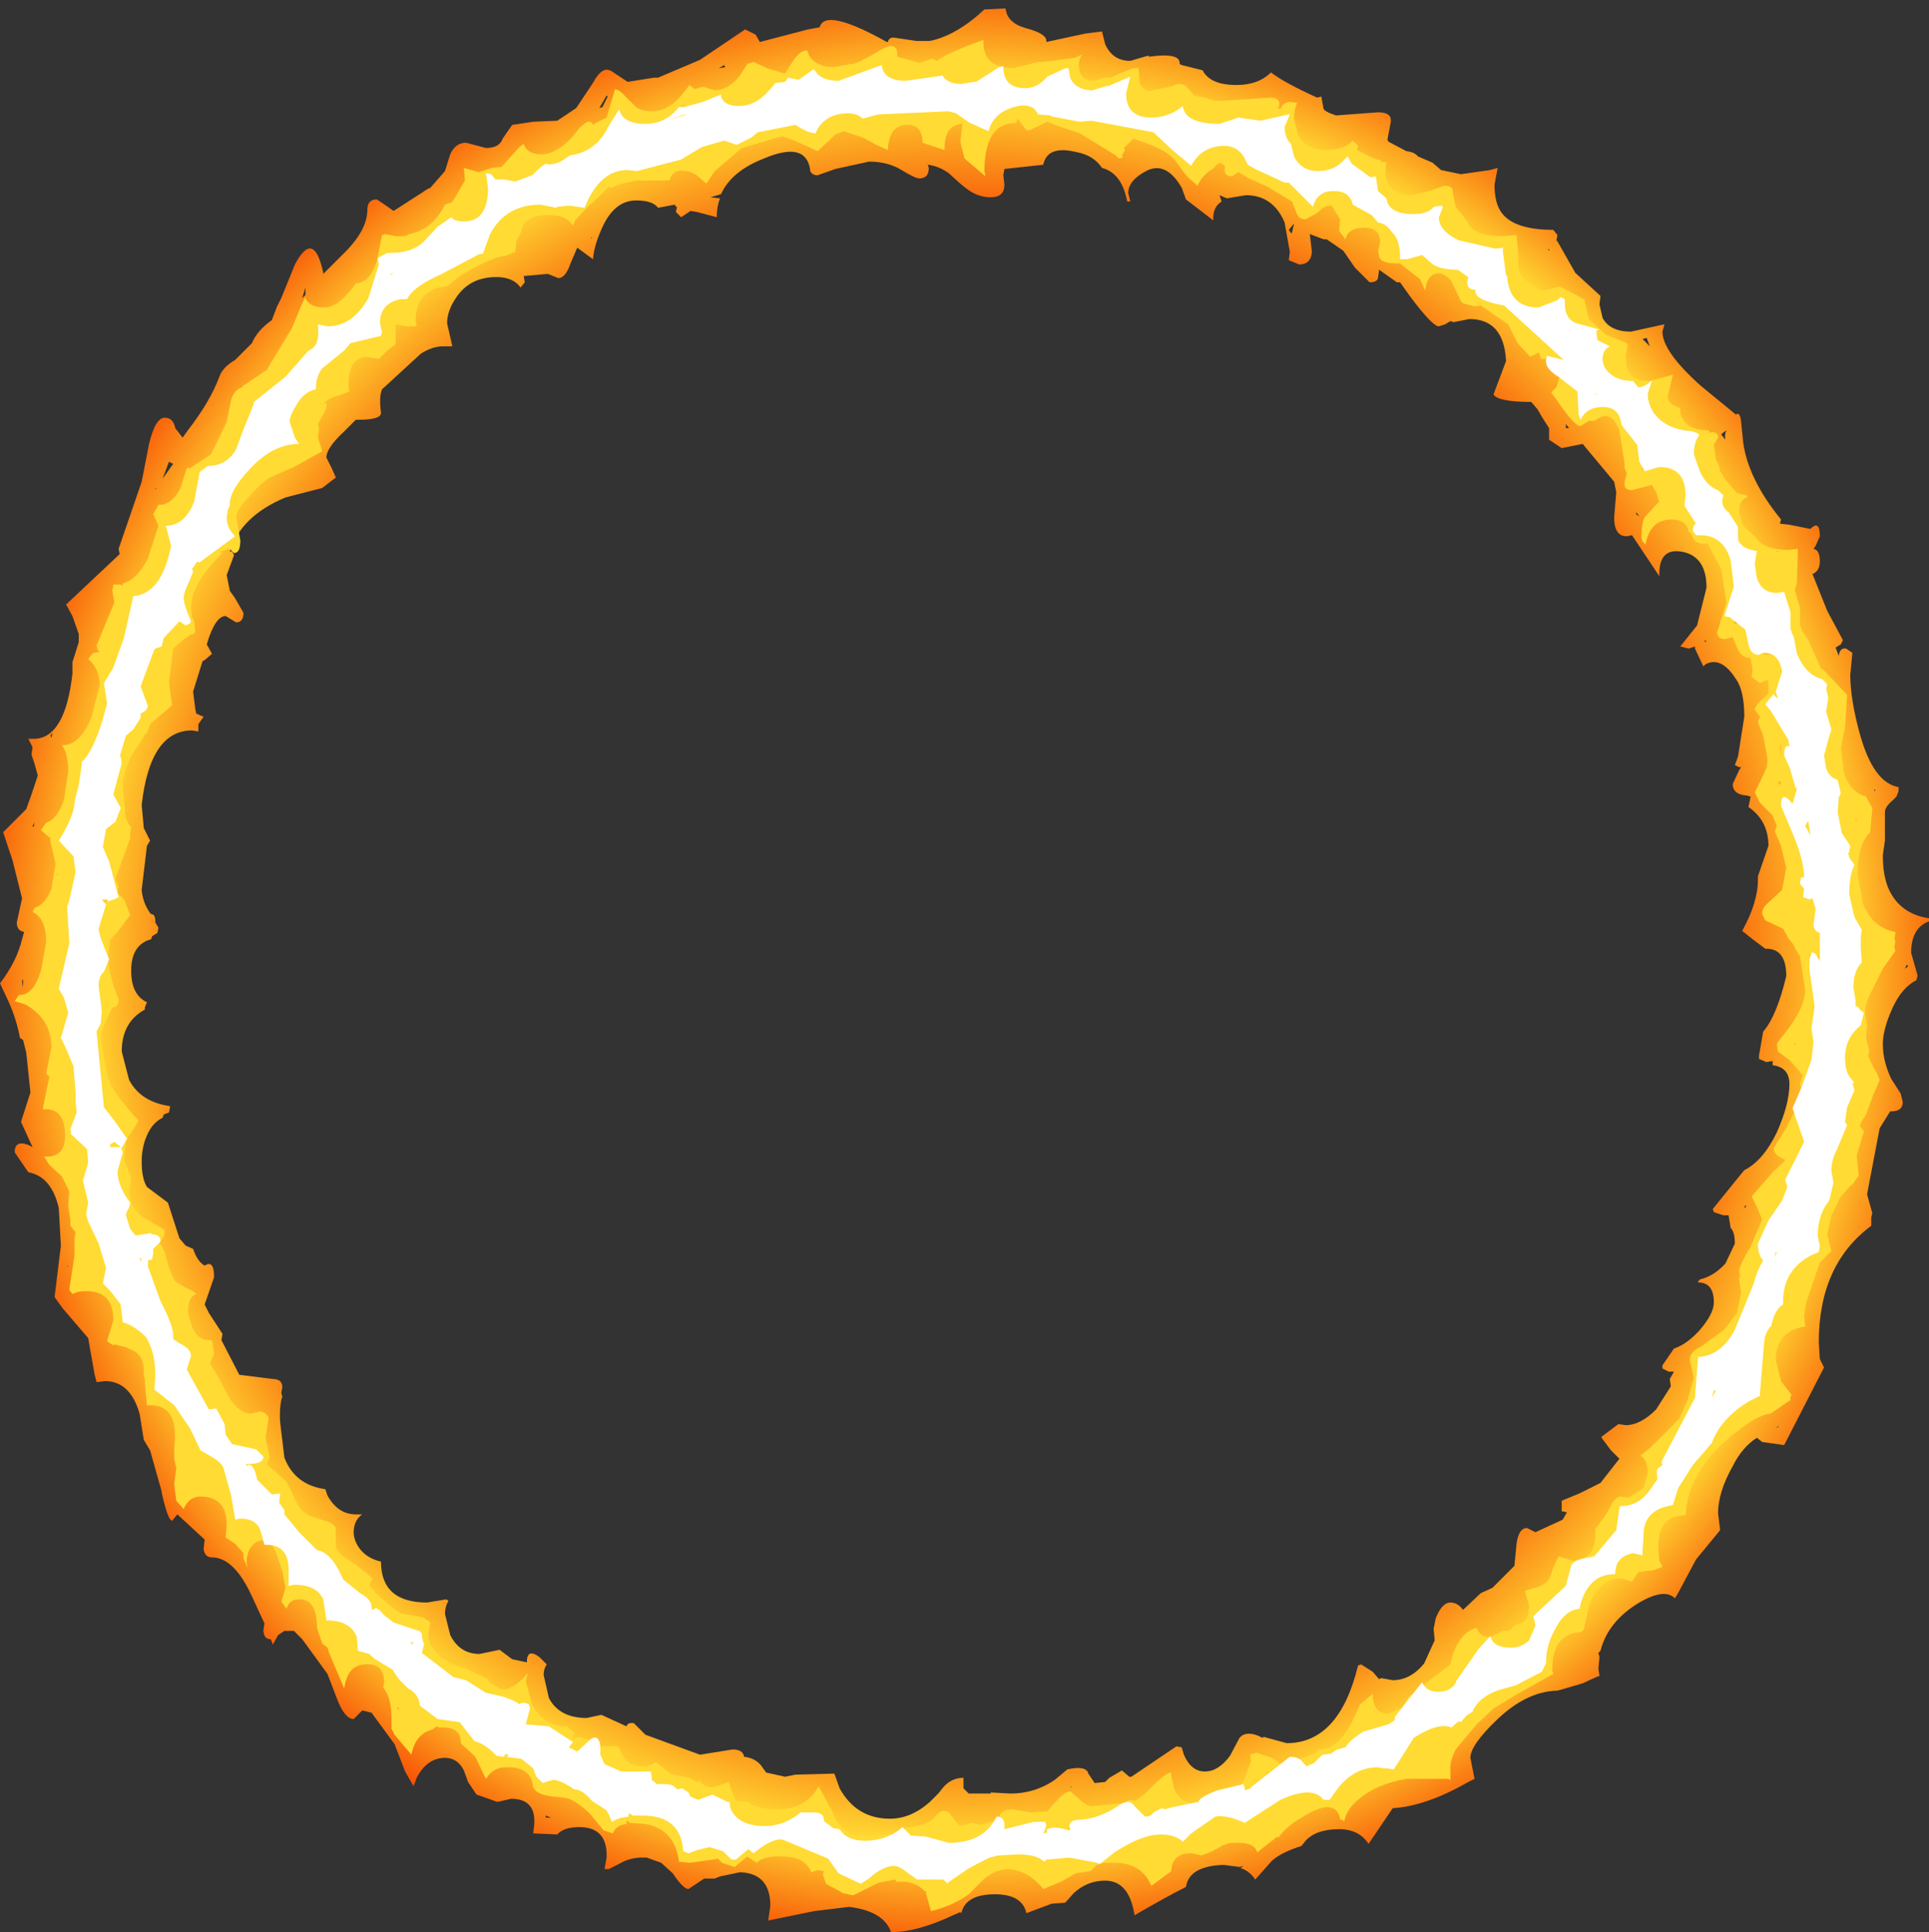 <?xml version="1.0" encoding="UTF-8" standalone="no"?>
<svg xmlns:xlink="http://www.w3.org/1999/xlink" height="92.05px" width="91.9px" xmlns="http://www.w3.org/2000/svg">
  <rect width="100%" height="100%" fill="#333333" stroke="none"/>
  <g transform="matrix(1.0, 0.0, 0.0, 1.0, 1.1, 1.9)">
    <path d="M34.9 -0.25 L35.1 0.1 37.4 -0.5 37.95 -0.6 Q38.2 -1.55 41.15 0.1 L41.2 0.1 Q41.25 -0.15 41.55 -0.1 L42.55 0.05 43.2 0.05 Q44.45 -0.2 45.8 -1.45 L46.8 -1.5 46.85 -1.3 Q46.95 -0.9 47.5 -0.65 L47.8 -0.55 Q48.75 -0.3 48.75 0.05 L48.75 0.1 50.6 -0.3 51.4 -0.4 51.55 0.2 Q51.9 1.0 52.75 1.0 L53.6 0.75 53.65 0.8 Q55.1 0.6 55.1 1.1 L55.1 1.15 55.2 1.2 56.2 1.45 56.25 1.55 Q56.65 2.15 57.8 2.15 58.85 2.15 59.45 1.55 60.1 2.05 61.65 2.75 L61.85 2.7 61.95 3.25 Q61.95 3.4 62.55 3.6 L64.55 3.45 Q65.25 3.45 65.15 3.95 L65.0 4.75 65.05 4.85 65.9 5.3 Q66.3 5.35 66.45 5.55 L67.15 5.85 67.55 6.2 68.5 6.4 69.9 6.2 70.25 6.1 70.1 6.9 Q70.1 7.8 70.45 8.25 71.05 9.05 72.9 9.05 L73.1 9.3 73.05 9.55 73.1 9.6 73.95 11.1 75.15 12.2 75.1 12.6 75.25 13.25 Q75.6 13.9 76.6 13.9 L78.2 13.55 78.1 13.9 Q78.1 14.85 79.95 16.5 L81.6 17.85 Q81.8 17.7 81.85 18.2 L81.95 19.2 Q82.2 20.95 83.75 22.85 L83.7 23.05 84.15 23.1 85.15 23.3 Q85.6 22.85 85.6 23.65 L85.4 24.1 85.3 24.25 Q85.6 24.3 85.6 24.85 85.6 25.3 85.25 25.45 L85.95 27.2 86.7 28.6 86.6 28.8 86.35 28.95 86.5 29.35 Q86.55 28.95 86.85 29.0 L87.15 29.2 87.05 30.25 Q87.05 31.4 87.5 33.05 88.15 35.4 89.35 35.6 L89.35 35.8 89.25 36.05 89.05 36.25 Q88.7 36.55 88.7 36.8 L88.7 37.7 88.7 38.15 88.6 38.85 Q88.6 39.85 88.9 40.5 89.45 41.65 90.8 41.85 L90.8 41.95 90.8 42.0 Q89.95 42.3 89.95 43.5 L90.25 44.55 90.25 44.6 90.2 44.8 Q89.5 45.15 89.05 46.15 88.6 47.15 88.6 47.85 88.6 48.65 89.0 49.5 L89.45 50.2 89.55 50.6 Q89.55 51.05 89.0 51.05 L88.95 51.05 88.45 51.85 87.85 55.0 88.1 55.9 88.05 56.1 88.05 56.4 88.05 56.5 Q85.55 58.35 85.55 62.05 L85.6 62.85 85.8 63.25 83.9 66.95 82.85 66.8 82.6 66.6 Q81.9 67.05 81.45 67.95 80.75 69.2 80.75 70.2 L80.85 71.0 79.7 72.4 78.9 73.9 78.7 74.25 Q78.2 73.75 77.0 74.45 75.5 75.35 75.15 76.75 L75.05 76.85 75.1 77.05 75.05 77.6 75.1 77.95 74.95 78.0 74.3 78.3 73.1 78.65 73.05 78.65 Q71.6 78.7 70.2 80.05 68.95 81.25 68.95 81.85 L69.15 82.85 68.85 83.0 Q66.85 84.15 65.25 84.25 L64.1 85.95 Q63.65 85.25 62.7 85.25 61.6 85.25 61.1 85.8 L60.9 86.05 Q59.95 86.35 59.5 86.75 L58.7 87.65 Q58.45 87.25 58.0 87.1 L58.15 87.0 57.95 87.05 57.2 86.95 Q55.55 87.0 55.4 88.0 54.5 88.45 52.95 89.35 52.7 87.7 51.55 87.7 50.7 87.7 50.05 88.3 L49.65 88.75 49.0 88.8 47.8 89.25 Q47.6 88.35 46.3 88.35 44.9 88.35 44.7 89.25 L44.65 89.2 44.3 89.35 Q42.6 90.15 41.4 90.15 L41.35 90.15 Q41.0 89.15 39.35 88.95 L37.7 89.15 37.45 89.2 35.5 89.6 35.6 88.9 Q35.6 87.35 34.15 87.3 L33.2 87.5 32.95 87.6 32.45 87.6 31.7 88.1 Q31.45 88.1 30.95 87.35 L30.4 86.85 29.7 86.6 29.5 86.6 Q28.9 86.6 28.4 86.9 L27.9 87.15 27.7 87.15 27.8 86.6 Q27.85 85.15 26.5 85.15 25.75 85.15 25.45 85.5 L24.3 85.45 24.35 85.05 Q24.45 83.8 23.25 83.8 L22.6 83.95 21.6 83.6 21.2 83.0 21.0 82.45 Q20.7 81.85 20.1 81.85 19.25 81.85 18.75 82.8 L18.6 83.2 18.2 82.5 17.7 81.2 16.6 79.7 16.2 79.6 16.15 79.6 15.75 80.0 Q15.35 80.0 15.0 79.15 L14.5 77.85 13.3 76.2 13.05 75.95 12.9 75.8 12.45 75.8 12.15 76.0 11.9 76.45 11.8 76.2 Q11.45 76.2 11.45 75.75 L11.5 75.45 10.9 74.15 Q10.05 72.3 9.0 72.3 8.65 72.3 8.6 71.9 L8.65 71.45 7.35 70.25 7.1 70.55 Q6.9 70.55 6.6 69.2 L6.6 69.15 6.05 67.2 5.75 66.7 5.55 65.45 Q5.1 63.9 3.9 63.9 L3.5 63.95 3.4 63.55 3.1 61.85 1.9 60.45 1.5 59.9 1.8 57.45 1.7 55.65 Q1.35 54.15 0.25 53.95 L-0.4 53.0 Q-0.4 52.4 0.25 52.65 L0.45 52.75 -0.1 51.55 0.35 50.15 0.15 48.25 0.0 47.65 -0.15 47.55 Q-0.3 46.7 -0.7 45.8 L-1.1 44.95 Q-0.3 43.9 -0.05 42.85 L0.05 42.5 Q-0.3 42.45 -0.3 42.05 L-0.05 40.9 -0.5 39.1 -0.95 37.75 -0.05 36.85 0.15 36.65 0.4 35.95 0.7 35.05 0.55 34.5 0.4 34.05 0.45 33.7 0.25 33.3 0.5 33.3 Q2.0 33.3 2.35 30.2 L2.35 29.65 2.65 28.7 2.65 28.3 2.35 27.45 2.05 26.9 4.6 24.5 4.55 24.25 5.65 21.05 6.0 19.25 Q6.3 18.0 6.75 18.0 7.15 18.0 7.25 18.5 L7.6 18.95 7.85 18.6 Q8.9 17.25 9.35 16.05 9.5 15.6 10.1 15.25 L10.9 14.45 Q11.15 13.85 11.85 13.35 L12.1 12.7 12.3 12.3 12.95 10.7 Q13.85 9.0 14.3 11.1 L14.3 11.15 15.2 10.25 Q16.4 9.1 16.4 8.1 16.4 7.6 16.85 7.6 L17.3 7.9 17.65 8.15 19.05 7.25 Q19.25 7.1 19.4 7.05 L20.1 6.25 20.35 5.45 Q20.6 4.9 21.1 4.9 L22.05 5.15 Q22.7 5.15 22.85 4.7 L23.3 4.05 24.3 3.9 25.45 3.85 26.35 3.25 27.15 2.05 Q27.6 1.2 28.05 1.5 L28.8 2.0 30.05 1.8 30.25 1.8 32.25 0.95 34.4 -0.5 34.9 -0.25 M81.15 18.6 L80.95 18.75 80.9 18.8 81.1 19.05 Q81.05 18.8 81.15 18.6 M81.55 34.55 L81.7 34.15 82.0 32.25 Q82.0 31.0 81.6 30.45 80.9 29.35 80.15 29.75 L80.05 29.85 79.65 29.0 79.65 28.9 79.35 29.0 78.95 28.9 79.75 27.9 80.2 26.1 Q80.2 24.65 79.1 24.4 77.95 24.15 77.95 25.45 L77.95 25.55 76.65 23.6 76.4 23.65 Q75.8 23.65 75.8 22.75 L75.9 21.55 75.8 21.05 74.3 19.25 73.3 19.45 72.7 19.05 72.7 18.6 72.7 18.5 72.35 17.95 72.15 17.6 71.85 17.25 Q70.3 17.25 70.05 16.9 L70.65 15.3 Q70.55 13.3 68.9 13.3 L68.15 13.45 68.0 13.4 67.75 13.55 67.45 13.65 Q67.15 13.65 66.1 12.25 L65.6 11.55 65.45 11.55 64.6 10.95 64.55 11.35 Q64.5 11.55 64.15 11.55 L63.45 10.85 62.9 10.05 62.25 9.6 62.1 9.5 61.95 9.5 61.3 9.25 61.4 10.1 Q61.35 10.7 60.8 10.7 L60.3 10.5 60.35 10.1 60.1 8.7 Q59.55 7.4 58.25 7.4 L57.35 7.55 57.0 7.4 57.1 7.7 Q56.7 7.95 56.7 8.5 L56.7 8.6 55.4 7.6 55.2 7.05 Q54.45 5.75 53.5 6.25 52.65 6.7 52.65 7.3 L52.75 7.7 52.65 7.7 52.6 7.7 Q52.35 6.35 51.4 6.1 51.0 5.5 50.2 5.35 48.8 5.0 48.6 5.95 L46.75 6.15 46.7 6.45 46.75 6.9 Q46.75 7.5 46.1 7.5 45.45 7.5 44.9 7.05 L44.65 6.85 44.1 6.35 Q43.6 6.0 43.1 5.95 L43.15 6.1 Q43.15 6.6 42.7 6.6 42.5 6.6 41.85 6.2 41.2 5.8 40.3 5.8 L38.7 6.15 37.85 6.45 Q37.6 6.45 37.5 6.25 L37.5 6.2 Q37.3 4.8 35.3 5.65 33.75 6.25 33.25 7.35 L32.75 7.5 33.2 7.55 Q33.05 7.95 33.05 8.4 L33.05 8.45 32.1 8.2 31.8 8.15 31.35 8.45 31.1 8.2 31.15 7.95 31.1 7.95 31.05 7.85 30.25 8.0 Q30.0 7.65 29.2 7.65 28.1 7.65 27.5 9.15 27.2 9.85 27.15 10.45 L26.4 9.9 26.1 10.6 Q25.85 11.35 25.5 11.35 L25.0 11.15 23.85 11.25 23.9 11.55 23.7 11.8 Q23.35 11.3 22.55 11.3 21.3 11.3 20.65 12.25 20.2 12.9 20.2 13.5 L20.45 14.6 20.0 14.6 Q19.5 14.6 18.95 14.95 L17.1 16.65 Q16.95 17.0 17.05 17.75 17.1 18.1 15.95 18.1 L15.85 18.1 15.25 18.7 Q14.45 19.45 14.45 19.9 L14.7 20.4 14.9 20.85 14.25 21.35 12.5 21.8 Q10.35 22.7 9.85 24.4 L9.95 24.35 10.05 24.55 9.7 25.5 9.85 26.25 10.1 26.6 10.5 27.3 Q10.5 27.75 10.15 27.75 L9.65 27.45 Q9.15 27.45 8.75 28.8 L9.0 29.25 8.65 29.55 8.55 29.6 8.1 31.05 8.2 31.85 8.25 32.1 8.6 32.25 8.35 32.6 8.35 32.9 8.35 32.95 8.05 32.9 Q6.05 32.9 5.65 36.45 L5.75 37.55 6.05 38.15 5.9 38.4 5.65 40.5 Q5.7 41.1 6.05 41.6 L6.1 41.65 Q6.3 41.65 6.3 42.0 L6.3 42.05 6.45 42.3 6.4 42.55 6.15 42.7 6.1 42.85 Q5.15 43.1 5.15 44.35 5.15 45.5 5.9 45.85 L5.8 46.1 5.8 46.2 Q4.7 46.8 4.7 48.2 L5.05 49.55 Q5.6 50.6 7.0 50.8 L7.0 50.85 6.95 51.1 6.7 51.2 6.65 51.35 Q6.15 51.6 5.9 52.2 5.65 52.75 5.65 53.45 5.65 54.25 5.9 54.65 L6.9 55.4 7.45 57.1 7.75 57.45 8.1 57.6 Q8.3 58.2 8.65 58.4 9.1 58.1 9.1 58.95 L8.65 60.25 8.8 60.55 8.85 60.65 9.5 61.65 9.45 61.95 10.3 63.6 11.9 63.8 Q12.35 63.8 12.35 64.2 L12.3 64.45 12.35 64.65 12.3 64.8 Q12.2 65.3 12.25 65.9 L12.45 67.55 Q12.95 68.85 14.4 69.05 L14.5 69.35 Q15.0 70.25 15.85 70.25 L16.1 70.25 16.15 70.25 Q15.75 70.55 15.75 71.1 15.75 71.5 16.05 71.9 16.4 72.35 17.05 72.5 17.05 74.45 19.25 74.45 L20.15 74.3 20.25 74.35 20.25 74.4 Q20.1 74.65 20.1 75.0 L20.35 76.0 Q20.8 76.9 21.75 76.9 L22.7 76.7 23.3 77.15 24.0 77.3 Q24.0 76.6 24.6 77.05 L24.95 77.4 Q24.8 77.6 24.8 77.9 L25.05 79.0 Q25.55 79.95 26.85 79.95 L27.55 79.8 28.75 80.35 Q28.8 80.15 29.1 80.2 L29.65 80.75 32.25 81.7 33.8 81.45 Q34.3 81.45 34.35 81.8 34.85 81.85 35.15 82.2 L35.4 82.55 36.3 82.75 36.8 82.65 38.65 82.6 38.9 83.3 Q39.7 84.75 41.3 84.75 42.3 84.75 43.2 83.95 L43.6 83.55 43.8 83.3 Q44.2 82.8 44.8 82.8 L44.8 83.3 45.05 83.55 46.1 83.55 46.1 83.5 47.05 83.55 Q48.2 83.55 49.15 82.9 L49.75 82.4 Q50.65 82.2 50.75 82.6 L51.05 83.05 51.55 83.0 51.75 82.8 52.35 82.45 52.7 82.75 52.8 82.75 54.95 81.3 55.2 81.35 55.3 81.7 Q55.65 82.5 56.3 82.5 56.95 82.5 57.5 81.75 L57.95 80.9 58.05 80.8 Q58.35 80.6 58.85 80.8 L59.05 80.9 59.1 80.85 60.2 81.15 Q62.7 81.15 63.6 77.45 L63.75 77.4 64.3 77.75 64.6 78.1 64.7 78.05 65.25 78.15 Q66.1 78.15 66.75 77.35 L67.25 76.25 67.2 75.7 67.3 75.2 Q67.6 74.45 68.0 74.45 68.35 74.45 68.6 74.8 L69.45 74.0 70.0 73.75 70.15 73.6 71.05 72.7 71.15 71.65 Q71.25 70.9 71.65 70.9 L71.85 71.0 72.05 71.1 73.35 70.5 73.55 70.15 73.3 70.1 73.3 69.6 74.15 69.25 74.35 69.15 75.15 68.75 76.05 67.6 75.65 67.2 75.2 66.6 75.2 66.55 76.0 65.95 76.35 66.0 Q77.05 66.0 77.8 65.25 L78.5 64.15 78.45 63.8 78.65 63.45 78.4 63.45 78.1 63.3 78.1 63.15 78.65 62.35 Q79.25 62.15 79.85 61.5 80.55 60.7 80.55 60.15 80.55 59.2 79.8 59.2 L79.8 59.15 79.9 59.05 Q80.55 58.9 81.1 58.3 L81.55 57.35 Q81.55 56.8 81.35 56.6 L81.3 56.3 81.25 56.0 81.0 56.0 80.55 55.85 80.5 55.7 81.55 54.4 82.0 53.85 Q82.9 53.4 83.55 52.05 84.15 50.7 84.15 49.75 84.15 48.95 83.35 48.85 L83.35 48.65 83.05 48.7 82.7 48.55 82.7 48.4 82.9 47.25 Q83.55 46.5 84.0 44.6 84.0 43.3 83.05 43.3 L83.0 43.3 82.6 43.0 82.4 42.85 81.9 42.45 Q82.65 41.1 82.65 40.0 L82.65 39.85 83.15 38.4 Q83.15 37.2 82.2 36.55 L82.3 36.05 82.1 36.0 Q81.45 35.95 81.45 35.45 L81.75 34.8 81.85 34.65 81.75 34.65 81.55 34.55 M88.2 35.8 L88.25 35.75 88.2 35.7 88.2 35.8 M89.65 44.25 L89.8 44.15 89.75 44.05 89.65 44.25 M82.05 55.65 L82.1 55.5 82.0 55.6 82.05 55.65 M83.6 66.05 L83.5 66.15 83.65 66.05 83.6 66.05 M72.7 9.95 L72.65 10.0 72.7 10.05 72.7 9.95 M70.1 8.0 L70.05 8.0 70.1 8.0 M77.35 14.2 L77.15 14.25 77.5 14.6 77.35 14.2 M73.65 18.5 L73.5 18.3 73.5 18.45 73.5 18.5 73.65 18.5 M77.0 22.7 L76.85 22.5 76.85 22.6 77.0 22.7 M60.4 9.2 L60.45 9.2 60.55 8.75 60.3 9.05 60.4 9.2 M80.1 28.65 L80.2 28.7 80.15 28.6 80.1 28.65 M33.15 1.35 L33.45 1.3 33.4 1.2 33.15 1.35 M27.6 3.2 L27.85 2.7 27.8 2.65 27.45 3.25 27.6 3.2 M27.05 9.45 L27.1 9.45 27.1 9.4 27.05 9.45 M13.45 12.15 L13.45 11.85 13.45 11.8 13.3 12.3 13.45 12.15 M6.95 20.1 L6.65 20.9 7.15 20.2 6.95 20.1 M6.3 21.35 L6.3 21.4 6.35 21.4 6.3 21.35 M1.4 33.0 L1.3 33.15 1.35 33.25 1.4 33.0 M0.55 37.3 L0.45 37.45 0.5 37.5 0.55 37.3 M0.0 44.75 L-0.05 44.85 0.0 45.15 0.0 44.75 M2.1 58.4 L2.1 58.45 2.15 58.45 2.1 58.4 M18.3 80.95 L18.35 81.0 18.3 80.95 M24.9 84.7 L25.15 84.7 24.9 84.6 24.9 84.7 M49.9 83.25 L49.95 83.25 49.9 83.2 49.9 83.25" fill="url(#gradient0)" fill-rule="evenodd" stroke="none"/>
    <path d="M81.65 21.6 L82.1 21.7 82.15 21.8 82.1 21.8 Q81.75 21.95 81.75 22.5 L81.95 23.15 82.55 23.7 Q82.9 24.3 84.1 24.3 L84.55 24.25 84.55 24.4 84.5 25.9 84.4 26.2 84.65 27.05 84.65 27.85 84.75 28.15 85.05 28.6 85.65 29.95 85.75 30.0 86.9 31.2 86.8 32.75 86.6 33.75 86.75 34.95 Q87.05 35.85 87.8 36.05 L88.1 36.6 88.0 37.75 Q87.4 38.3 87.4 39.75 L87.65 41.15 Q88.1 42.3 89.2 42.5 L89.2 42.55 89.15 42.85 89.2 42.9 89.15 43.25 89.2 43.4 88.6 44.25 88.05 45.35 Q87.75 45.9 87.75 46.4 L87.85 46.9 87.8 47.55 87.95 48.15 87.9 48.4 88.15 48.95 88.3 49.2 88.45 49.55 88.15 50.25 87.8 51.2 87.6 51.5 87.5 51.75 87.7 52.0 87.35 53.15 87.45 54.1 87.15 54.55 87.1 54.55 86.6 55.1 86.15 56.0 85.95 56.9 86.15 57.7 85.9 57.95 85.6 58.25 84.95 60.15 84.85 60.8 84.9 61.3 84.65 61.35 Q83.5 61.65 83.5 62.9 L83.75 63.9 84.25 64.55 84.2 64.65 84.2 64.8 83.25 65.45 Q82.65 65.5 81.65 66.3 79.3 68.1 79.2 70.3 L79.15 70.3 Q77.9 70.3 77.9 71.8 L77.95 72.45 78.1 72.75 77.7 72.9 76.95 73.0 76.65 73.45 76.15 73.3 Q75.05 73.3 74.6 74.6 L74.35 75.75 74.25 75.85 Q72.85 75.9 72.85 77.65 L72.9 77.85 71.2 78.8 70.05 79.5 69.25 80.25 68.25 81.45 Q67.95 82.05 68.0 82.45 L68.0 82.9 67.9 82.85 65.9 82.85 Q64.45 83.1 63.6 83.85 63.05 84.3 62.95 84.85 L62.9 84.85 62.85 84.8 62.75 84.8 Q62.55 83.65 60.9 84.7 60.2 85.1 59.8 85.65 L59.75 85.6 58.8 86.35 Q58.65 85.9 57.95 85.9 L57.5 85.9 57.2 86.0 56.65 86.3 56.15 86.5 55.7 86.4 Q54.75 86.35 54.7 87.25 L53.75 87.95 53.6 87.65 Q53.1 86.85 52.0 86.85 L51.5 86.85 51.15 86.95 50.85 87.25 50.8 87.25 50.15 87.35 49.45 87.75 48.6 88.1 Q47.85 87.15 46.8 87.15 L46.4 87.25 Q46.0 87.4 45.65 87.75 L45.05 88.35 Q44.3 88.9 43.25 89.15 L43.0 88.25 43.05 88.2 42.95 88.2 Q42.65 87.85 42.05 87.75 L41.6 87.75 41.55 87.65 40.75 87.8 39.55 88.4 39.05 88.3 38.9 88.2 38.25 87.85 38.1 87.4 38.15 87.25 37.85 87.2 37.55 87.3 Q37.25 86.55 36.2 86.55 35.3 86.5 34.95 86.85 L34.5 86.55 33.9 87.05 33.3 86.85 33.1 86.65 32.85 86.7 31.75 86.85 31.25 86.8 Q31.05 85.25 29.65 85.0 L28.9 84.95 28.8 84.85 28.75 84.85 28.75 84.9 28.75 85.0 Q28.25 85.05 28.1 85.45 L27.65 85.3 27.0 84.5 Q26.25 83.8 25.8 83.75 L25.35 83.7 25.3 83.7 Q24.45 83.6 24.35 83.3 L24.3 83.3 Q24.25 82.25 23.0 82.3 22.4 82.3 22.05 82.85 L21.9 82.55 21.55 81.8 20.85 81.15 20.85 81.1 Q20.85 80.4 20.0 80.4 L19.8 80.4 19.7 80.35 19.5 80.5 Q18.7 80.7 18.5 81.7 L17.7 80.75 17.55 80.45 17.55 79.95 Q17.55 78.95 17.15 78.5 L17.2 78.25 Q17.2 77.3 16.25 77.4 15.45 77.45 15.3 78.55 L14.6 76.9 14.5 76.6 14.25 76.4 14.2 76.25 14.0 75.65 Q14.0 74.35 13.25 74.3 12.7 74.25 12.55 74.75 L12.3 74.4 12.35 74.25 12.5 73.75 12.35 72.95 12.05 72.05 Q11.7 71.3 11.15 71.55 10.65 71.85 10.65 72.55 L10.7 72.8 10.5 72.35 10.5 72.1 10.1 71.65 9.65 71.35 9.7 70.75 Q9.7 69.4 8.45 69.4 7.9 69.4 7.65 70.0 L7.3 69.6 7.2 68.8 7.3 68.05 7.2 67.6 7.2 67.05 Q7.45 65.05 6.05 65.05 L5.9 65.05 5.8 64.0 5.8 63.8 5.75 63.7 5.75 63.4 Q5.75 62.55 5.0 62.35 L4.95 62.3 4.35 62.15 4.3 62.2 4.0 62.0 4.3 61.0 Q4.3 59.4 2.6 59.65 L2.35 59.75 2.2 59.55 2.45 57.9 2.45 57.1 2.5 56.8 2.25 56.5 2.25 56.2 2.15 55.55 2.2 54.9 2.15 54.75 1.85 54.15 1.25 53.6 1.0 53.2 1.15 53.2 Q2.0 53.2 2.0 52.2 2.0 51.05 1.2 50.95 L0.95 50.95 0.95 50.85 1.25 49.4 1.1 49.25 1.35 48.0 Q1.35 46.65 0.1 45.95 L-0.4 45.8 -0.2 45.5 -0.15 45.5 Q0.5 45.5 0.85 44.35 L1.1 43.0 Q1.1 41.85 0.45 41.55 L0.55 41.35 Q1.05 41.2 1.35 40.45 L1.55 39.25 1.3 38.2 1.3 38.15 1.3 38.0 1.25 38.0 0.85 37.65 1.1 37.3 Q1.65 37.1 1.95 36.2 L2.15 34.85 Q2.15 34.0 1.85 33.6 L1.9 33.6 Q2.7 33.6 3.25 32.3 L3.65 30.75 Q3.65 29.95 3.1 29.5 L3.35 29.2 3.45 29.2 3.65 29.15 3.55 29.05 3.5 28.85 4.35 26.8 4.25 26.25 4.3 25.95 4.4 25.95 4.65 25.95 4.75 26.0 4.75 25.9 Q5.45 25.7 5.95 24.7 L6.45 23.15 6.2 22.6 6.45 22.15 6.5 22.15 Q7.1 22.15 7.5 21.35 L7.8 20.4 7.95 20.4 8.8 19.85 8.95 19.75 9.2 19.25 9.7 18.2 9.9 17.2 Q10.05 16.65 10.45 16.55 L10.45 16.5 11.65 15.7 11.65 15.65 12.8 13.75 13.3 12.55 13.45 12.25 13.45 12.3 Q13.65 12.75 14.35 12.75 15.05 12.75 15.85 11.6 16.5 11.6 16.85 10.55 L17.1 9.3 17.25 9.25 17.75 9.35 18.2 9.35 18.4 9.25 Q19.5 9.05 20.1 7.85 L20.4 7.75 20.5 7.65 21.05 6.7 21.0 6.1 21.7 6.3 22.35 6.1 22.8 6.05 23.65 5.1 23.85 4.95 Q24.0 5.45 24.7 5.45 25.4 5.45 26.15 4.65 L26.5 4.2 26.8 3.95 Q27.05 3.8 27.15 4.05 L27.3 3.95 27.8 3.7 28.2 2.35 Q28.45 2.4 28.7 2.7 L29.2 3.2 Q29.45 3.4 29.95 3.4 30.75 3.4 31.4 2.6 L31.75 2.15 32.0 2.35 32.3 2.25 32.45 2.25 32.95 2.4 Q33.6 2.4 34.15 1.7 L34.5 1.15 34.8 1.05 35.45 1.35 36.25 1.6 36.3 1.6 36.65 1.05 Q37.0 0.5 37.35 0.5 L37.45 0.75 Q37.8 1.3 38.65 1.3 L39.4 1.15 39.55 1.15 39.95 1.0 40.0 0.95 40.4 0.75 40.9 0.45 Q41.65 0.05 41.65 0.7 L41.65 0.8 42.7 1.1 43.3 0.9 43.55 1.0 Q43.95 0.65 45.75 0.0 L45.75 0.1 Q45.75 1.35 47.2 1.35 L48.35 1.05 48.55 1.05 48.65 1.05 50.1 0.85 50.45 0.7 Q50.3 0.9 50.3 1.2 50.3 1.95 51.05 1.95 L51.5 1.8 51.8 1.8 Q52.7 1.4 52.9 1.35 L53.15 1.35 53.15 1.45 53.2 2.1 53.35 2.3 53.6 2.45 54.75 2.2 Q55.1 2.0 55.4 2.2 L55.8 2.65 56.3 2.75 56.75 2.9 57.2 2.9 59.4 2.75 Q59.85 2.75 59.85 3.05 L59.8 3.3 59.95 3.25 Q60.0 3.0 60.35 2.95 L60.7 3.0 Q60.55 3.3 60.55 3.75 L60.75 4.55 Q61.15 5.25 62.1 5.25 62.9 5.25 63.35 4.8 L63.6 5.05 63.55 5.25 64.35 5.65 64.7 5.75 64.7 5.85 64.95 5.8 64.9 6.25 Q64.9 7.4 66.2 7.4 L67.0 7.2 67.7 6.95 Q68.0 6.95 68.1 7.1 L68.1 7.2 68.25 7.95 68.65 8.45 68.8 8.65 Q69.05 9.35 70.45 9.35 L71.15 9.3 71.25 10.4 Q71.15 11.1 71.6 11.5 71.95 11.8 72.4 11.95 L73.2 11.75 73.4 11.85 Q74.0 12.15 74.4 12.4 L74.4 12.5 74.6 13.3 75.4 14.05 76.3 14.4 76.45 14.5 76.35 15.05 76.4 15.65 Q76.6 16.25 77.5 16.25 L78.6 15.95 78.35 17.0 Q78.35 17.35 78.95 17.55 L78.95 17.8 Q79.2 18.6 80.25 18.6 L80.3 18.6 80.35 18.75 80.4 18.7 Q80.75 18.65 80.75 18.95 L80.55 19.3 80.65 20.0 80.8 20.3 80.85 20.55 81.1 20.95 81.65 21.6 M83.65 24.35 L83.5 24.35 83.6 24.4 83.65 24.35 M83.75 25.55 L83.8 25.6 83.8 25.55 83.75 25.55 M81.5 27.8 Q82.1 27.85 82.5 28.2 L82.55 28.25 82.45 27.9 81.7 27.3 81.65 27.3 81.5 27.8 M81.8 25.55 L81.9 25.8 81.75 24.6 Q81.45 23.55 80.6 23.4 L80.9 23.8 81.65 25.4 81.8 25.55 M83.1 29.1 L82.9 29.05 82.95 29.3 84.05 29.35 Q83.8 29.0 83.35 29.0 L83.1 29.1 M81.05 28.55 Q80.85 28.55 80.75 28.4 L80.7 28.25 81.15 26.8 80.9 25.2 80.25 24.0 80.05 24.0 Q79.75 24.0 79.6 23.8 L79.45 23.5 79.35 23.45 Q79.25 22.85 78.55 22.85 77.5 22.85 77.3 24.05 L77.15 23.9 77.1 23.7 Q77.1 23.05 77.25 22.75 L77.7 22.25 77.95 22.0 77.8 21.55 77.6 21.2 76.65 21.45 Q76.35 21.45 76.3 21.25 L76.3 21.05 76.4 20.65 76.3 20.4 76.3 20.2 76.05 18.6 Q75.7 17.7 75.1 18.0 L74.85 18.15 74.6 18.15 74.2 18.4 Q73.9 18.4 73.1 17.2 L72.8 16.8 73.05 16.55 73.2 16.05 Q73.2 15.3 72.45 15.2 L72.3 15.2 72.25 14.95 72.2 14.9 71.8 15.1 71.2 14.45 70.75 13.55 69.8 12.9 69.45 12.65 69.15 12.7 68.6 12.55 68.5 12.45 68.05 11.5 Q67.6 10.95 67.15 11.2 66.85 11.4 66.8 11.95 L66.55 11.4 65.6 10.65 65.45 10.65 Q64.65 10.65 64.6 10.3 L64.55 10.05 64.65 9.65 Q64.65 8.9 63.8 8.95 63.1 9.0 63.0 9.5 L62.7 9.1 62.75 8.55 62.5 8.15 62.35 7.9 62.2 7.9 Q62.0 7.9 61.65 8.25 L61.1 8.55 Q60.75 8.55 60.65 8.2 L60.45 7.7 59.3 7.0 58.4 6.6 57.9 6.3 57.6 6.5 Q57.3 6.5 57.25 6.3 L57.25 6.1 57.25 6.0 57.05 5.85 Q56.8 5.95 56.75 6.1 56.2 6.4 55.95 6.95 L55.45 6.5 54.85 5.7 Q54.45 5.25 53.45 4.9 L52.9 4.7 52.55 5.05 52.45 5.15 52.5 5.25 52.35 5.5 52.4 5.6 52.2 5.65 52.05 5.5 50.35 4.45 49.3 4.1 48.8 3.9 47.95 4.3 47.8 4.3 47.6 4.05 47.4 3.75 47.3 3.95 46.9 4.0 Q45.8 4.3 45.8 6.25 L45.85 6.5 44.85 5.65 44.65 4.85 44.75 4.0 44.7 4.0 Q43.9 4.1 43.9 5.15 L43.9 5.25 43.0 4.95 42.85 4.9 Q42.85 4.0 42.05 4.05 41.25 4.1 41.2 5.25 L40.65 5.0 40.0 4.65 39.1 4.35 38.7 4.5 38.45 4.75 37.85 5.3 36.75 4.8 36.2 4.6 35.95 4.65 34.25 5.15 32.95 6.25 32.55 6.85 32.1 6.45 32.1 6.4 32.1 6.45 31.8 6.3 Q30.95 6.05 30.8 6.7 L29.2 6.7 28.35 6.9 28.05 7.05 27.9 7.0 27.85 7.05 27.2 7.7 27.0 7.85 26.3 8.6 26.2 8.85 Q25.85 8.35 25.15 8.35 23.85 8.3 23.75 9.1 L23.5 9.6 23.45 10.1 22.95 10.3 Q22.4 10.3 20.8 11.25 L20.25 11.7 20.15 11.75 19.8 11.8 Q18.7 12.1 18.7 13.4 L18.75 13.65 18.25 13.65 17.75 13.55 17.75 14.5 17.35 14.8 16.95 15.2 16.35 15.1 Q15.5 15.15 15.5 16.45 L15.55 16.75 15.15 16.9 Q14.45 17.1 14.3 17.35 L14.45 17.3 14.45 17.55 14.05 18.3 14.1 18.5 14.05 18.95 14.25 19.6 12.9 20.35 11.75 20.85 11.35 21.15 11.15 21.35 11.05 21.45 10.5 22.05 10.25 22.4 10.15 22.7 10.35 23.85 Q10.35 24.45 10.05 24.45 L9.85 24.25 9.8 24.25 9.35 24.4 9.5 24.45 Q8.0 25.9 8.0 27.05 L8.05 27.5 8.15 27.7 8.15 27.75 8.2 28.15 8.15 28.3 7.95 28.35 7.55 28.65 7.15 29.0 6.95 30.6 7.1 31.7 6.05 32.6 5.9 33.0 5.75 33.15 5.75 33.2 5.25 33.95 Q4.75 34.85 4.75 35.65 L4.85 36.65 Q4.85 37.2 5.15 37.5 L5.1 37.8 5.1 38.05 4.75 39.0 4.4 39.95 4.55 40.35 4.5 40.55 4.55 40.7 4.85 41.0 4.85 41.05 5.1 41.7 4.5 42.5 4.15 42.85 4.05 43.65 Q4.05 44.5 4.55 45.7 4.55 46.1 4.25 46.1 L3.85 46.95 3.7 47.45 3.8 48.2 4.0 49.3 Q4.2 50.0 4.9 50.8 L5.5 51.5 5.25 51.9 4.9 52.45 4.8 53.3 5.15 54.25 5.05 54.8 Q5.05 55.75 5.9 56.2 L6.75 56.7 Q6.75 57.2 6.45 57.2 L6.75 57.75 Q6.95 58.65 7.25 59.15 L7.75 59.45 Q8.2 59.65 8.25 59.75 7.85 59.9 7.85 60.65 L8.05 61.3 Q8.3 61.95 8.85 61.95 L9.0 61.95 9.1 62.6 8.9 63.05 9.4 63.9 9.85 64.75 Q10.35 65.45 10.85 65.45 L11.25 65.35 Q11.55 65.35 11.7 65.65 L11.55 66.6 11.75 67.55 11.6 67.85 12.55 68.7 12.9 69.4 Q13.1 70.0 13.6 70.3 L14.35 70.55 Q14.8 70.65 14.9 70.9 L14.9 71.75 Q14.9 72.1 15.8 72.6 L16.65 73.3 16.5 73.65 16.95 74.15 17.55 74.65 17.95 74.95 18.45 75.05 19.05 75.15 19.4 75.4 19.3 76.0 Q19.3 76.6 20.05 77.15 L20.35 77.35 21.1 77.6 22.15 78.1 22.2 78.25 22.8 78.6 Q23.4 78.6 24.05 77.8 L23.95 78.2 24.25 79.3 Q24.8 80.35 25.9 80.35 L26.25 80.65 26.15 80.95 26.45 80.85 27.0 81.0 27.15 81.2 27.35 81.3 28.35 81.3 28.45 81.5 Q28.75 82.25 29.45 82.25 29.9 82.25 30.15 82.05 L30.9 82.65 31.75 82.8 32.1 83.0 32.25 82.95 Q32.4 83.25 32.9 83.25 L33.6 83.0 33.65 83.1 33.95 83.9 34.55 83.95 Q34.9 84.3 35.9 84.3 37.15 84.3 37.75 83.45 L37.9 83.2 38.55 84.4 Q39.0 85.6 40.1 85.6 L41.6 85.45 41.55 85.45 41.6 85.45 Q41.75 85.25 42.25 85.15 43.15 85.05 43.45 84.65 43.8 84.2 44.15 84.5 L44.6 85.1 45.25 84.95 45.6 85.05 46.25 84.85 46.45 84.8 46.5 84.65 Q46.65 84.3 47.1 84.3 L48.0 84.45 48.8 84.4 49.1 84.05 Q49.6 83.45 49.9 83.45 L50.3 83.8 Q50.65 84.15 50.95 84.15 L52.45 84.0 52.7 83.85 53.0 83.9 53.4 83.6 53.95 83.05 Q54.5 82.55 54.7 82.55 L54.7 82.7 54.85 83.35 Q55.15 84.0 55.75 84.0 56.05 84.0 56.4 83.65 L56.5 83.55 56.85 83.4 57.35 83.55 Q57.75 83.55 58.15 82.95 L58.5 82.0 58.45 81.7 58.75 81.6 59.5 81.85 59.9 82.15 60.4 82.15 Q60.55 82.0 61.6 81.6 L61.7 81.45 61.75 81.45 Q62.7 81.45 63.4 79.95 L63.7 79.3 64.3 78.8 Q64.3 79.75 65.05 79.75 L65.7 79.45 66.0 78.95 66.7 78.4 68.0 77.4 Q68.1 76.85 68.35 76.4 68.7 75.8 69.25 75.65 69.4 76.1 69.9 76.1 L70.5 75.8 70.8 75.8 71.1 75.5 Q71.75 75.45 71.75 74.6 L71.55 73.9 72.0 73.75 Q72.75 73.6 72.85 72.9 L73.15 72.25 73.8 72.45 Q74.9 72.45 74.9 71.2 L74.9 70.95 75.35 70.35 75.75 69.65 Q75.95 69.4 76.1 69.4 L76.5 69.45 77.2 69.0 77.4 68.3 Q77.4 67.65 77.05 67.45 L77.55 67.05 78.9 65.7 79.3 64.8 79.6 63.75 79.4 62.9 Q79.4 62.5 79.95 62.25 L81.05 61.45 81.65 60.65 81.85 59.7 81.75 59.05 81.8 58.85 81.75 58.7 Q81.75 58.4 82.3 57.5 L82.85 56.2 82.6 55.6 82.35 55.1 83.4 53.9 83.9 53.45 83.95 53.35 Q83.4 53.15 83.4 52.8 L84.0 51.85 84.65 50.55 84.6 50.35 84.7 49.95 84.65 49.75 84.75 49.45 84.8 49.35 84.55 49.05 84.15 48.6 83.6 48.2 83.55 47.85 83.6 47.75 83.95 47.3 Q84.9 46.1 84.9 45.25 L84.65 43.65 84.4 43.25 84.4 43.2 84.3 43.05 84.1 42.8 83.85 42.35 83.0 41.95 82.85 41.65 Q82.85 41.35 83.1 41.15 L83.8 40.5 84.0 39.45 83.75 38.4 83.45 37.7 83.55 37.45 83.35 36.95 82.75 36.35 82.5 35.85 82.8 35.25 83.1 34.6 83.05 34.55 83.1 34.5 83.1 34.2 82.9 33.15 82.65 32.5 82.75 32.25 82.5 31.9 Q82.5 31.7 83.15 31.15 L83.15 30.55 83.05 30.5 82.75 30.65 82.35 30.35 82.4 30.0 82.3 29.45 Q81.85 29.45 81.65 28.95 L81.45 28.45 81.1 28.55 81.05 28.55 M84.0 30.4 L84.05 30.6 84.0 30.85 84.25 29.95 83.7 30.05 83.8 30.45 84.0 30.4 M83.65 31.9 L84.05 32.45 84.15 32.6 84.3 33.0 84.35 33.25 84.35 33.4 84.4 33.7 Q84.4 33.45 84.6 33.5 L84.55 33.2 83.7 31.85 83.65 31.9 M83.9 31.1 L84.05 31.25 83.95 30.95 83.9 31.1 M83.7 33.6 L83.75 34.2 83.75 33.6 83.7 33.6 M84.95 35.55 L84.9 35.55 84.6 34.5 84.4 34.1 84.15 34.75 Q84.7 35.25 84.7 35.8 L84.7 36.25 84.75 36.3 84.95 35.6 84.95 35.55 M83.6 35.4 L83.75 35.5 83.7 35.3 83.6 35.4 M84.3 37.05 L84.4 37.5 84.35 37.95 84.45 38.05 84.75 37.95 84.35 37.05 84.3 37.05 M87.35 37.3 L87.35 37.05 87.3 37.2 87.35 37.3 M86.0 42.5 L85.8 42.4 85.7 43.45 86.0 43.85 86.0 42.5 M85.8 41.6 L85.8 41.35 85.75 41.1 85.8 41.6 M85.1 43.55 L85.35 44.9 85.6 45.35 85.65 46.3 85.5 46.9 85.65 47.0 85.75 46.05 85.5 44.2 85.55 43.65 85.4 43.65 85.1 43.55 M85.5 47.65 L85.6 48.6 85.7 47.75 85.6 47.35 85.5 47.65 M84.35 47.85 L84.45 47.9 84.4 47.8 84.35 47.85 M85.3 52.5 L85.3 52.45 Q85.2 53.05 84.75 53.2 L84.85 53.55 85.3 52.5 M83.5 54.9 L83.5 54.85 83.5 54.9 M83.85 55.35 L83.8 56.05 84.25 55.4 84.5 54.7 84.5 54.65 83.85 55.3 83.85 55.35 M83.85 58.05 L83.85 58.1 84.0 57.8 83.95 57.8 83.85 58.05 M83.3 58.25 Q83.1 58.05 83.05 57.6 L82.95 57.85 82.85 58.1 Q83.05 58.1 83.05 58.55 L83.05 58.8 83.3 58.25 M82.5 60.15 L82.4 60.6 82.7 59.85 82.5 60.15 M81.3 62.35 L81.25 62.4 Q80.95 62.75 80.25 62.85 80.9 62.8 81.4 62.35 L81.3 62.35 M63.9 7.8 Q64.45 7.8 65.85 9.85 65.8 9.1 65.45 8.8 L64.8 8.3 Q64.5 8.25 64.5 7.95 L63.6 7.45 Q63.45 6.85 62.65 6.85 61.95 6.85 61.7 7.4 L62.55 7.1 Q63.1 7.1 63.7 7.85 L63.9 7.8 M61.55 7.45 L60.85 6.75 60.5 6.45 60.3 6.45 Q59.9 6.45 58.9 5.75 L58.55 5.55 58.5 5.4 58.35 5.4 58.4 5.6 58.3 5.85 59.15 6.3 Q59.85 6.4 60.65 6.95 L61.35 7.5 61.55 7.45 M68.25 10.6 L67.3 10.25 67.1 10.1 67.35 10.35 68.0 10.7 68.25 10.6 M66.15 10.1 L66.05 10.1 66.15 10.15 66.15 10.1 M69.3 11.6 L69.5 11.85 69.7 12.15 69.75 12.15 70.65 12.65 70.9 12.55 Q71.05 12.55 71.45 12.85 L70.8 12.35 70.35 12.25 Q69.4 12.0 69.5 11.6 L69.45 11.6 69.3 11.6 M76.7 18.3 L76.5 18.05 Q76.4 17.15 75.45 17.2 L74.9 17.4 75.7 17.4 Q76.25 17.4 76.45 17.95 L76.95 19.25 77.15 20.5 77.95 20.3 Q79.15 20.3 79.45 20.8 L79.5 21.4 79.35 22.15 80.0 22.9 80.1 22.8 79.55 22.0 79.6 21.45 Q79.6 20.1 78.3 20.1 L77.6 20.3 77.35 19.85 77.25 19.05 76.7 18.3 M73.15 14.8 L73.75 14.95 71.8 13.15 72.85 14.25 73.15 14.8 M75.3 16.65 L75.35 16.65 75.25 16.55 75.3 16.65 M73.45 15.95 Q74.1 15.9 74.4 17.05 L74.35 17.35 74.45 17.4 74.4 16.5 73.45 15.75 73.45 15.95 M53.05 3.85 L53.15 3.8 51.9 3.55 51.85 3.7 52.05 3.75 53.05 3.85 M54.0 4.25 L53.75 4.3 54.5 4.7 55.45 5.3 54.85 4.8 54.2 4.2 54.0 4.25 M46.7 3.05 Q47.2 2.75 47.85 2.7 L47.25 2.75 46.65 3.05 46.7 3.05 M45.8 3.9 L45.65 3.8 45.5 3.85 45.45 3.9 45.45 3.95 Q45.65 3.8 45.75 3.95 L45.8 3.9 M50.45 3.65 L50.5 3.5 49.85 3.5 49.8 3.55 50.6 3.8 50.45 3.65 M36.85 3.7 L36.75 3.65 36.45 3.7 36.85 3.7 M39.5 3.1 L39.3 3.05 Q38.6 3.05 38.2 3.45 L38.8 3.15 39.0 3.25 39.5 3.1 M44.15 2.95 L44.05 2.95 43.45 3.15 44.65 3.2 44.7 3.2 44.5 3.05 44.15 2.95 M37.3 4.1 L37.15 4.25 37.65 4.45 37.75 4.4 37.65 4.3 37.35 4.0 37.35 3.95 37.3 3.95 37.3 4.1 M32.3 4.7 L32.25 4.8 33.6 4.45 33.35 4.4 32.3 4.7 M31.55 3.1 L31.45 3.1 31.2 3.25 31.55 3.1 M35.0 4.0 L34.9 4.1 35.7 3.85 35.0 4.0 M27.0 4.7 L26.85 4.8 27.0 4.7 M30.2 5.8 L30.7 5.45 29.8 5.65 30.2 5.8 M28.9 5.8 L28.7 5.8 Q27.65 5.8 26.95 6.95 L27.0 6.9 27.1 6.8 Q27.55 6.35 28.25 6.05 L28.9 5.8 M23.55 7.6 Q22.6 7.9 22.1 8.9 L21.8 9.6 21.95 9.45 Q22.35 8.7 23.2 7.9 L23.55 7.6 M20.75 10.4 L21.3 10.05 20.65 10.4 20.75 10.4 M17.3 10.8 L17.3 10.85 17.45 10.75 17.3 10.8 M9.5 22.25 L9.55 22.15 9.5 22.15 9.5 22.25 M19.95 10.75 L19.8 10.8 Q18.7 11.3 18.3 11.75 L18.6 11.6 19.8 10.9 19.95 10.75 M9.65 23.55 L8.95 24.1 9.0 24.05 Q9.4 23.85 9.7 23.8 L9.65 23.55 M17.55 12.4 L17.65 12.35 Q17.2 12.5 17.0 12.95 L17.55 12.4 M16.9 13.45 L16.85 13.9 16.9 14.05 17.1 14.0 17.1 13.75 16.9 13.45 M14.2 17.35 L14.2 17.4 14.25 17.35 14.2 17.35 M7.85 25.15 L7.85 25.0 7.9 24.8 7.75 25.0 7.8 25.15 7.4 26.1 7.35 26.35 7.45 26.85 Q7.45 26.0 8.0 25.3 L7.85 25.15 M6.0 28.8 L5.95 28.85 5.3 30.65 5.65 31.6 5.55 31.8 5.3 31.9 5.3 32.15 5.25 32.45 5.55 32.2 Q5.55 31.85 5.7 31.55 L5.55 31.25 5.55 30.85 5.95 29.15 6.1 28.8 6.0 28.8 M4.15 35.65 L4.1 35.55 4.0 35.85 4.15 36.15 4.15 35.65 M4.65 37.8 L4.7 37.8 4.65 37.8 M3.65 37.5 L3.45 38.35 3.7 38.85 3.65 38.75 3.65 38.4 Q3.65 37.95 3.8 37.45 L3.65 37.5 M4.0 39.05 L3.75 39.0 3.9 39.2 3.95 39.25 4.05 39.05 4.0 39.05 M1.65 39.7 L1.6 39.8 1.65 39.8 1.65 39.7 M4.0 41.0 L3.75 41.0 3.7 40.9 3.4 40.9 3.65 41.15 3.65 41.3 3.8 41.1 4.0 41.05 4.0 41.0 M3.45 41.85 L3.25 42.25 3.4 42.85 3.45 41.85 M1.8 48.4 L1.8 48.2 1.8 48.05 1.8 48.4 M3.3 49.25 L3.5 50.9 4.05 51.5 4.2 51.7 4.2 51.65 3.95 51.25 3.65 50.75 3.75 50.45 3.35 49.4 3.3 49.25 M15.0 73.45 L15.05 73.6 15.25 73.85 15.0 73.45 M5.25 58.1 L5.3 58.3 5.35 58.2 5.25 58.1 M5.65 58.25 L5.65 58.55 5.95 59.45 5.65 58.25 M13.1 71.5 L13.15 71.55 13.6 72.0 13.1 71.5 M17.8 75.55 L17.7 75.75 17.7 75.8 18.5 75.95 18.75 76.1 18.7 75.75 17.8 75.55 M18.9 76.7 L18.8 77.1 19.35 77.5 19.1 77.1 18.9 76.7 M18.35 76.7 L18.4 76.6 18.25 76.6 18.35 76.7 M16.4 75.0 L16.45 75.0 16.4 74.95 16.4 75.0 M17.85 79.6 L17.9 79.45 17.85 79.45 17.85 79.6 M34.4 85.25 L33.95 85.05 Q34.2 85.3 34.65 85.4 L34.4 85.25 M20.35 78.25 L20.95 78.4 20.4 78.05 20.0 77.95 20.35 78.25 M21.85 79.0 L21.9 79.05 22.35 79.15 Q23.0 79.3 23.4 79.55 L23.15 79.0 21.85 79.0 M35.3 85.45 L35.35 85.45 Q36.05 85.45 36.65 85.1 L35.3 85.45 M28.0 82.55 Q27.6 82.5 27.6 82.15 L27.6 82.05 27.4 82.05 27.6 82.45 28.4 82.8 28.95 82.8 Q28.65 82.6 28.0 82.55 M26.3 81.85 L26.5 81.75 26.4 81.6 25.95 81.7 26.3 81.85 M80.8 64.85 L81.0 64.5 80.9 64.5 80.8 64.85 M78.6 67.65 L78.8 67.25 78.6 67.3 78.6 67.65 M73.55 74.2 L73.85 73.9 73.95 73.6 73.55 74.2 M75.1 72.45 L75.2 72.45 76.25 71.2 76.25 71.15 75.1 72.45 M78.2 68.8 L78.2 68.65 77.9 69.1 77.2 69.9 77.85 69.3 78.05 69.0 78.2 68.8 M76.35 70.45 L76.4 70.15 76.35 70.15 76.25 70.4 76.35 70.45 M50.9 84.85 L50.4 85.15 50.5 85.15 51.65 84.85 51.5 84.85 50.9 84.85 M53.65 85.0 Q53.9 85.0 54.0 84.8 L54.25 84.65 54.15 84.6 53.65 85.0 M54.8 84.6 L54.9 84.55 55.8 84.4 55.8 84.35 55.8 84.3 55.3 84.25 54.8 84.6 M58.9 83.35 L58.4 83.7 58.7 83.6 58.7 83.55 58.95 83.4 58.9 83.35 M59.2 82.5 L59.6 82.9 59.75 82.8 59.55 82.75 59.3 82.5 59.2 82.5 M43.65 86.1 L43.45 86.1 43.65 86.15 43.65 86.1 M46.9 85.65 L47.75 85.45 47.4 85.35 47.2 85.25 46.9 85.65 M49.95 85.45 L49.95 85.4 49.65 85.6 49.9 85.65 50.0 85.65 49.95 85.45 M48.6 85.2 L48.3 85.25 48.6 85.25 48.6 85.2 M48.75 85.75 L48.7 85.75 48.75 85.75 M72.5 75.15 L72.85 74.85 72.7 74.85 72.5 75.15 M71.6 76.8 L72.05 76.5 72.35 75.8 72.3 75.5 72.25 75.8 71.6 76.8 M64.35 79.6 L64.35 79.7 64.4 79.7 64.35 79.6 M65.65 80.15 L65.85 79.9 65.75 79.9 65.55 79.95 65.65 80.15 M64.1 80.85 L65.05 80.6 64.55 80.4 Q64.3 80.4 63.1 81.35 L62.4 81.9 62.5 81.95 62.8 81.75 63.25 81.65 Q63.45 81.3 64.1 80.85 M61.3 82.5 L61.35 82.55 61.7 82.4 61.85 82.25 61.8 82.3 61.3 82.5" fill="#ffdb33" fill-rule="evenodd" stroke="none"/>
    <path d="M81.25 22.5 L81.7 23.2 81.7 23.8 Q81.85 24.25 82.6 24.35 L82.5 24.95 82.6 25.65 Q82.85 26.35 83.55 26.35 L83.9 26.3 84.2 27.25 84.2 28.05 84.3 28.35 84.35 28.4 84.5 29.2 Q84.9 30.25 85.7 30.45 L85.95 30.7 85.9 30.9 86.0 31.35 85.9 32.0 86.15 32.85 86.0 33.35 85.8 34.1 85.9 34.7 Q86.05 35.15 86.45 35.25 L86.6 35.9 86.5 36.1 86.45 36.8 86.65 37.8 87.05 38.4 87.0 38.7 86.95 38.75 87.0 38.95 87.1 39.1 87.25 39.3 Q87.0 39.8 87.0 40.7 L87.2 41.6 87.25 41.75 87.25 41.8 87.6 42.4 87.55 42.7 87.55 43.25 87.6 43.95 Q87.2 44.35 87.2 45.15 L87.3 45.75 87.3 46.05 87.4 46.05 87.5 46.2 87.7 46.35 87.55 46.95 Q86.8 47.55 86.8 48.5 86.8 49.2 87.1 49.5 L87.25 49.7 87.15 49.7 87.25 50.05 86.9 50.85 86.8 51.55 86.9 51.7 86.4 52.9 Q86.15 53.35 86.15 53.9 L86.25 54.45 86.05 55.3 Q85.5 55.95 85.5 57.0 L85.6 57.45 85.55 57.75 85.2 57.9 Q83.85 58.6 83.85 60.1 L83.85 60.25 Q83.45 60.5 83.3 61.2 L83.3 61.25 Q83.0 61.55 82.95 62.0 L82.75 64.45 82.75 64.6 82.25 64.85 Q80.9 65.65 80.45 66.85 L79.55 67.9 78.85 69.0 78.6 69.8 78.4 69.85 Q77.15 70.1 77.2 71.35 L77.15 72.0 77.15 72.2 76.7 72.1 Q75.85 72.25 75.85 73.1 L75.8 73.1 Q74.7 73.1 74.25 74.35 L74.15 74.75 Q73.5 74.8 73.05 75.6 72.55 76.45 72.55 77.35 L72.35 77.75 71.1 78.4 70.55 78.55 Q69.4 78.85 69.05 79.65 L68.75 79.85 68.5 80.15 68.4 80.1 68.05 80.4 Q67.4 80.15 66.25 80.9 L65.75 81.7 65.3 82.4 64.95 82.35 64.85 82.35 64.8 82.35 64.55 82.3 Q63.4 82.3 62.6 83.35 L62.25 83.85 62.2 83.85 61.95 83.85 Q61.45 83.15 59.9 83.85 L58.2 84.95 Q57.35 84.55 56.8 84.65 L55.65 85.45 55.25 85.85 Q54.9 85.5 54.2 85.5 53.3 85.5 52.0 86.35 L51.3 86.9 51.15 86.85 49.85 86.6 48.75 86.7 48.65 86.8 Q48.3 86.45 47.4 86.45 L46.45 86.5 46.05 86.6 45.45 86.9 45.0 87.15 44.05 87.8 44.05 87.85 43.85 87.65 43.05 87.65 42.6 87.65 42.1 87.3 Q41.75 87.0 41.5 87.0 40.95 87.0 40.3 87.6 L39.9 87.85 38.85 87.35 38.35 86.65 36.2 85.75 Q35.7 85.65 34.8 86.4 L34.55 86.2 33.95 86.7 33.75 86.7 33.35 86.3 32.7 86.1 32.1 86.25 31.7 86.4 31.45 86.3 Q31.35 84.6 29.5 84.6 L29.05 84.6 28.9 84.5 28.85 84.5 28.85 84.55 28.85 84.65 Q28.35 84.7 28.05 84.9 L27.95 84.65 27.8 84.35 27.1 83.9 Q26.65 83.35 26.25 83.35 25.6 82.9 25.25 82.9 L24.75 83.05 24.45 82.75 24.3 82.35 23.75 81.9 23.0 81.8 23.15 81.75 23.0 81.65 22.9 81.8 22.55 81.75 Q22.05 81.2 21.5 81.05 L20.8 80.15 19.75 80.0 18.95 79.4 18.9 79.35 Q18.85 78.8 18.35 78.55 L17.9 78.1 17.6 77.65 16.7 77.1 16.5 76.9 16.3 76.85 15.95 76.75 15.9 76.1 Q15.6 75.3 14.45 75.3 L14.3 74.3 Q14.0 73.6 12.9 73.6 L12.65 73.65 12.65 72.9 Q12.65 71.65 11.5 71.7 L11.3 71.0 Q11.1 70.45 10.35 70.45 L10.1 70.5 10.1 70.45 9.9 69.3 9.55 68.05 Q9.45 67.75 8.8 67.4 L8.45 67.2 7.95 66.15 7.2 65.05 6.25 64.3 6.3 63.65 Q6.3 62.5 5.85 61.8 5.3 61.25 4.75 61.1 L4.65 60.25 4.15 59.6 4.05 59.5 3.8 59.25 3.95 58.5 3.6 57.35 3.1 56.3 3.0 55.95 3.1 55.4 2.85 54.35 3.1 53.5 3.05 52.85 2.25 52.1 2.3 52.1 2.25 51.9 2.55 51.1 2.5 50.6 2.5 50.15 2.4 48.9 2.0 47.95 1.8 47.55 2.15 46.35 1.95 45.65 1.7 45.2 2.2 43.05 2.1 41.3 2.2 41.0 2.5 39.65 2.4 38.9 1.7 38.15 Q2.45 36.95 2.45 36.3 L2.65 35.5 2.8 34.5 2.8 34.4 Q3.5 33.7 4.0 31.6 L3.85 30.65 4.3 29.9 4.8 28.5 5.05 27.4 5.25 26.5 Q6.6 26.4 7.05 24.1 L6.8 23.15 Q7.7 23.15 8.15 22.0 L8.4 20.65 8.4 20.6 8.8 20.3 Q9.7 20.3 10.15 19.5 L10.5 18.55 10.95 17.45 11.0 17.25 12.5 16.05 13.6 14.8 Q14.15 14.6 14.05 13.65 L14.05 13.55 14.5 13.65 Q15.7 13.65 16.45 12.3 L16.95 10.7 16.9 10.4 Q17.05 10.3 17.35 10.15 L17.5 10.15 Q18.5 10.15 19.05 9.65 L19.75 8.9 20.4 8.45 Q20.55 8.65 21.0 8.65 22.15 8.65 22.15 7.05 L22.05 6.35 22.3 6.4 22.5 6.65 22.9 6.65 23.45 6.75 24.25 6.45 Q24.7 6.0 24.9 5.9 25.35 6.05 26.05 5.5 27.3 5.35 27.9 4.1 L28.4 3.3 Q28.55 4.0 29.65 4.0 30.6 4.0 31.2 3.25 L31.25 3.2 31.5 3.2 32.4 2.95 33.25 2.6 33.25 2.7 Q33.4 3.15 34.1 3.15 34.9 3.15 35.55 2.4 L35.85 2.05 36.3 2.0 36.45 1.8 36.95 1.9 37.65 1.4 37.75 1.5 Q38.05 1.95 38.85 1.95 L40.9 1.2 Q41.0 1.95 42.05 1.95 L43.8 1.7 Q44.05 2.1 44.7 2.1 L45.3 2.0 45.4 2.0 46.5 1.3 46.7 1.25 46.7 1.3 Q46.7 2.3 47.75 2.3 48.3 2.3 48.75 1.8 L48.8 1.75 49.65 1.35 49.8 1.35 49.9 1.85 Q50.2 2.4 50.95 2.4 L51.6 2.2 51.7 2.2 52.75 1.75 52.55 2.55 Q52.55 3.7 53.75 3.7 54.6 3.7 55.25 3.15 55.35 4.0 57.0 4.0 L57.9 3.7 58.95 3.85 60.3 3.55 60.35 3.55 60.1 4.15 Q60.1 4.65 60.4 4.95 L60.55 5.55 Q60.9 6.25 61.7 6.25 62.4 6.25 62.85 5.8 L63.1 5.55 63.3 5.9 64.2 6.55 64.45 6.5 64.55 7.2 64.95 7.55 Q65.05 8.3 66.25 8.3 66.95 8.3 67.2 7.95 L67.55 7.9 67.65 7.95 67.45 8.45 Q67.45 9.1 68.4 9.55 L70.15 9.95 70.5 9.9 70.5 10.1 70.65 11.2 70.7 11.25 Q70.8 12.75 72.2 12.75 L73.1 12.4 73.25 12.25 73.45 12.35 73.45 12.55 Q73.45 13.3 74.0 13.5 L75.1 13.8 74.95 13.85 75.0 14.3 75.6 14.6 Q75.25 14.75 75.25 15.2 75.25 15.6 75.6 15.9 76.0 16.25 76.7 16.25 L76.95 16.55 Q77.25 16.55 77.55 16.25 L77.6 16.25 77.4 16.85 Q77.4 17.4 77.75 17.85 78.3 18.55 79.5 18.65 L79.8 18.75 79.85 18.85 Q79.6 19.15 79.6 19.75 L79.9 20.6 Q80.25 21.3 80.75 21.45 L81.0 21.7 80.95 21.95 Q80.95 22.3 81.25 22.5 M81.7 26.7 L81.7 26.75 81.7 26.65 81.7 26.7 M4.65 52.75 L4.35 52.5 4.2 52.6 4.15 52.6 4.15 52.75 4.65 52.75 4.75 53.0 4.5 53.9 Q4.5 54.6 5.1 55.4 L5.05 55.65 4.95 55.8 4.9 56.0 5.1 56.65 5.35 56.95 5.45 56.95 6.1 56.85 6.1 56.9 Q6.55 56.9 6.55 57.25 L6.2 57.6 6.2 57.8 6.15 58.1 5.95 58.15 5.95 58.45 6.55 60.1 Q7.15 61.25 7.15 61.7 L7.15 61.9 7.45 62.1 Q8.0 62.35 8.0 62.7 L7.8 63.35 8.85 65.25 9.2 65.2 9.6 65.95 9.65 66.45 9.95 66.9 11.1 67.15 11.45 67.5 Q11.45 67.85 10.7 67.85 L10.6 67.85 10.65 67.95 10.7 67.9 Q11.0 67.8 11.15 68.6 L11.85 69.3 12.25 69.25 12.2 69.7 12.45 70.05 12.45 70.25 13.15 71.1 13.4 71.35 14.0 71.95 Q14.7 72.05 15.25 73.35 L16.05 74.0 Q16.6 74.3 16.6 74.65 L16.6 74.75 16.7 74.8 16.8 74.7 Q17.0 74.8 17.2 75.05 L17.65 75.4 18.7 75.75 Q19.0 75.8 19.0 76.0 L19.0 76.1 19.1 76.45 19.0 76.85 20.5 78.0 21.1 78.15 22.05 78.75 22.5 78.85 Q23.25 79.0 23.65 79.3 23.8 79.15 24.1 79.3 L24.15 79.5 23.95 80.25 25.05 80.35 26.2 81.1 26.0 81.35 26.4 81.55 27.05 80.95 Q27.55 80.65 27.5 81.7 L27.7 82.15 28.5 82.5 29.9 82.5 29.95 82.75 29.95 82.9 30.2 83.1 30.55 83.1 Q31.0 83.1 31.15 83.35 L31.4 83.3 31.7 83.5 31.8 83.7 32.15 83.85 32.85 83.6 33.25 83.8 33.55 83.95 33.65 83.95 33.7 84.25 Q34.05 85.1 35.35 85.1 36.25 85.1 37.05 84.45 L37.65 84.45 Q38.15 84.45 38.15 84.8 L38.15 84.85 38.2 84.9 38.6 85.2 38.9 85.25 Q39.25 85.8 40.1 85.8 41.15 85.8 41.9 85.15 L42.25 85.5 42.25 85.55 43.0 85.6 44.1 85.9 Q45.75 85.9 46.35 84.7 L46.4 84.65 Q46.8 84.65 46.75 85.2 L46.75 85.25 48.15 84.9 48.7 84.9 48.75 85.1 48.6 85.45 48.8 85.4 48.75 85.3 Q49.0 85.05 49.8 85.3 L49.9 85.3 49.85 85.1 Q49.85 84.8 50.35 84.8 51.25 84.75 52.15 84.15 52.7 83.75 52.95 84.15 L53.45 84.65 Q53.75 84.65 53.85 84.45 L54.25 84.25 54.4 84.3 54.75 84.2 56.0 83.95 Q56.0 83.75 56.9 83.4 L58.15 83.1 58.2 83.3 58.2 83.4 58.5 83.3 58.5 83.25 60.35 81.8 Q60.8 81.8 60.95 82.05 L61.15 82.25 61.5 82.1 61.9 81.7 62.3 81.65 62.6 81.45 63.0 81.35 Q63.2 81.0 63.85 80.6 L65.05 80.25 65.35 80.05 65.35 79.9 66.65 78.25 Q66.85 78.7 67.4 78.7 68.1 78.7 68.3 78.15 L69.35 76.65 69.9 76.05 Q70.05 76.6 70.85 76.6 71.4 76.6 71.75 76.25 L72.05 75.55 71.95 75.1 73.5 73.65 73.75 72.7 Q73.85 72.45 74.35 72.35 L74.85 72.25 75.9 71.0 76.05 69.95 76.1 69.85 76.15 69.85 Q76.95 69.85 77.5 69.1 L77.7 68.8 77.85 68.6 77.85 68.45 Q77.8 68.1 77.9 68.05 L78.1 67.9 78.05 67.75 79.65 64.7 79.8 62.75 Q80.9 62.7 81.55 61.45 L81.9 60.6 82.45 59.25 Q82.6 58.65 82.9 58.15 82.65 57.9 82.65 57.35 L83.15 56.25 83.8 55.3 84.05 54.65 83.95 54.3 84.85 52.5 84.3 50.9 84.75 49.85 85.2 48.6 85.3 47.75 85.2 47.1 85.35 46.05 85.1 44.25 Q85.1 42.9 85.6 43.9 L85.6 42.55 Q85.3 42.45 85.3 42.15 L85.4 41.4 85.25 40.9 85.1 40.95 84.8 40.85 84.85 40.45 84.65 40.2 84.7 39.9 84.85 39.9 Q84.85 39.1 84.3 37.8 L83.75 36.5 Q83.75 35.7 84.3 36.4 L84.5 35.7 84.5 35.65 84.45 35.65 84.15 34.65 83.9 34.1 Q83.9 33.55 84.15 33.65 L84.1 33.35 83.25 31.95 83.0 31.65 83.45 31.1 83.4 31.2 83.6 31.4 83.5 31.05 83.8 30.1 Q83.65 29.2 82.95 29.2 82.85 29.2 82.7 29.3 82.3 29.3 82.2 28.8 L82.05 28.1 81.3 27.5 81.25 27.5 81.05 27.45 81.5 26.05 81.35 24.8 Q81.0 23.6 79.9 23.6 L79.7 23.6 79.55 23.4 Q79.55 23.1 79.7 23.05 L79.15 22.2 79.2 21.7 Q79.2 20.35 77.95 20.35 L77.25 20.55 77.0 20.1 76.9 19.3 76.35 18.6 76.15 18.35 Q76.05 17.4 75.1 17.5 74.45 17.55 74.2 18.1 L74.1 17.85 74.1 17.75 74.1 17.7 74.05 16.75 73.15 16.05 Q72.55 15.7 72.55 15.3 L72.6 15.05 73.4 15.25 70.55 12.65 70.05 12.55 Q69.1 12.3 69.2 11.9 L69.15 11.9 Q68.8 11.9 68.8 11.55 L68.85 11.3 68.35 10.95 Q67.4 10.95 67.05 10.6 L66.65 10.25 65.95 10.45 65.6 10.45 65.6 10.35 Q65.6 9.5 65.2 9.15 64.95 8.75 64.55 8.7 L64.25 8.35 63.35 7.85 Q63.2 7.2 62.45 7.2 61.65 7.2 61.45 7.95 L60.6 7.1 60.3 6.8 60.1 6.8 58.7 6.15 58.35 5.95 58.15 5.55 Q57.8 5.05 57.25 5.05 56.15 5.05 55.65 6.0 L54.7 5.2 53.85 4.4 50.9 3.85 50.35 3.9 49.0 3.65 48.95 3.6 48.35 3.55 Q48.1 2.95 47.2 3.2 46.2 3.5 46.0 4.35 L45.1 3.95 44.45 3.5 44.1 3.4 40.75 3.55 40.0 3.75 Q39.75 3.5 39.3 3.5 38.3 3.5 37.85 4.25 L37.75 4.45 Q37.4 4.45 36.8 4.05 L35.0 4.4 34.7 4.65 34.0 5.0 33.4 4.8 32.35 5.1 31.35 5.7 29.25 6.25 28.8 6.2 Q27.6 6.2 26.9 7.65 L26.75 8.0 26.05 7.9 25.45 7.95 25.4 8.0 24.65 7.85 Q23.0 7.85 22.25 9.25 L21.9 10.2 21.75 10.2 19.95 11.15 Q18.7 11.7 18.35 12.25 L18.3 12.35 18.0 12.35 Q17.0 12.55 17.0 13.5 L17.1 13.9 17.05 14.1 15.6 14.45 15.3 14.8 14.25 15.65 Q13.95 16.05 13.95 16.6 L13.95 16.65 Q13.4 16.75 13.05 17.35 12.7 17.9 12.7 18.2 L12.95 18.95 13.15 19.25 13.1 19.25 13.05 19.25 Q11.85 19.3 10.8 20.45 9.85 21.45 9.85 22.1 L9.85 22.2 9.75 22.4 9.7 22.75 Q9.7 23.25 10.1 23.65 L8.4 24.9 8.3 24.85 8.2 25.0 8.05 25.2 8.1 25.35 7.7 26.3 7.65 26.55 Q7.65 26.9 8.0 27.7 L7.95 27.8 7.75 27.9 7.45 27.7 6.7 28.5 6.6 28.9 6.3 29.0 6.25 29.05 5.6 30.8 5.95 31.75 5.85 31.95 5.6 32.1 5.6 32.3 5.25 32.85 4.9 33.15 4.6 34.15 4.65 34.15 4.7 34.45 4.3 35.95 4.65 36.6 4.4 37.25 3.95 37.6 3.8 38.45 4.1 39.15 4.55 40.85 4.45 40.9 4.05 41.05 4.0 40.95 3.75 40.95 3.95 41.2 3.6 42.35 Q3.6 42.65 4.1 43.8 L3.85 44.4 Q3.6 44.6 3.6 45.1 L3.75 46.25 3.7 46.85 3.5 47.25 3.85 50.85 4.35 51.5 4.95 52.35 4.7 52.8 4.65 52.75 M84.9 37.45 L85.15 37.9 85.05 37.2 84.9 37.45 M83.5 57.75 L83.45 57.95 83.45 58.0 83.55 57.75 83.5 57.75 M74.95 16.9 L75.0 16.9 74.9 16.8 74.95 16.9 M46.1 3.45 L46.0 3.45 46.1 3.45 M30.7 3.85 L31.6 3.55 31.5 3.55 30.7 3.85 M17.5 11.15 L17.5 11.2 17.65 11.1 17.5 11.15 M5.65 58.1 L5.55 58.0 5.6 58.2 5.65 58.1 M18.6 76.35 L18.45 76.35 18.55 76.45 18.6 76.35 M80.45 64.7 L80.65 64.35 80.55 64.35 80.45 64.7" fill="#ffffff" fill-rule="evenodd" stroke="none"/>
  </g>
  <defs>
    <radialGradient cx="0" cy="0" gradientTransform="matrix(0.058, 0.0, 0.0, 0.058, 44.85, 44.1)" gradientUnits="userSpaceOnUse" id="gradient0" r="819.2" spreadMethod="pad">
      <stop offset="0.733" stop-color="#f74400"/>
      <stop offset="0.882" stop-color="#ffdb33"/>
      <stop offset="1.0" stop-color="#f74400"/>
    </radialGradient>
  </defs>
</svg>

